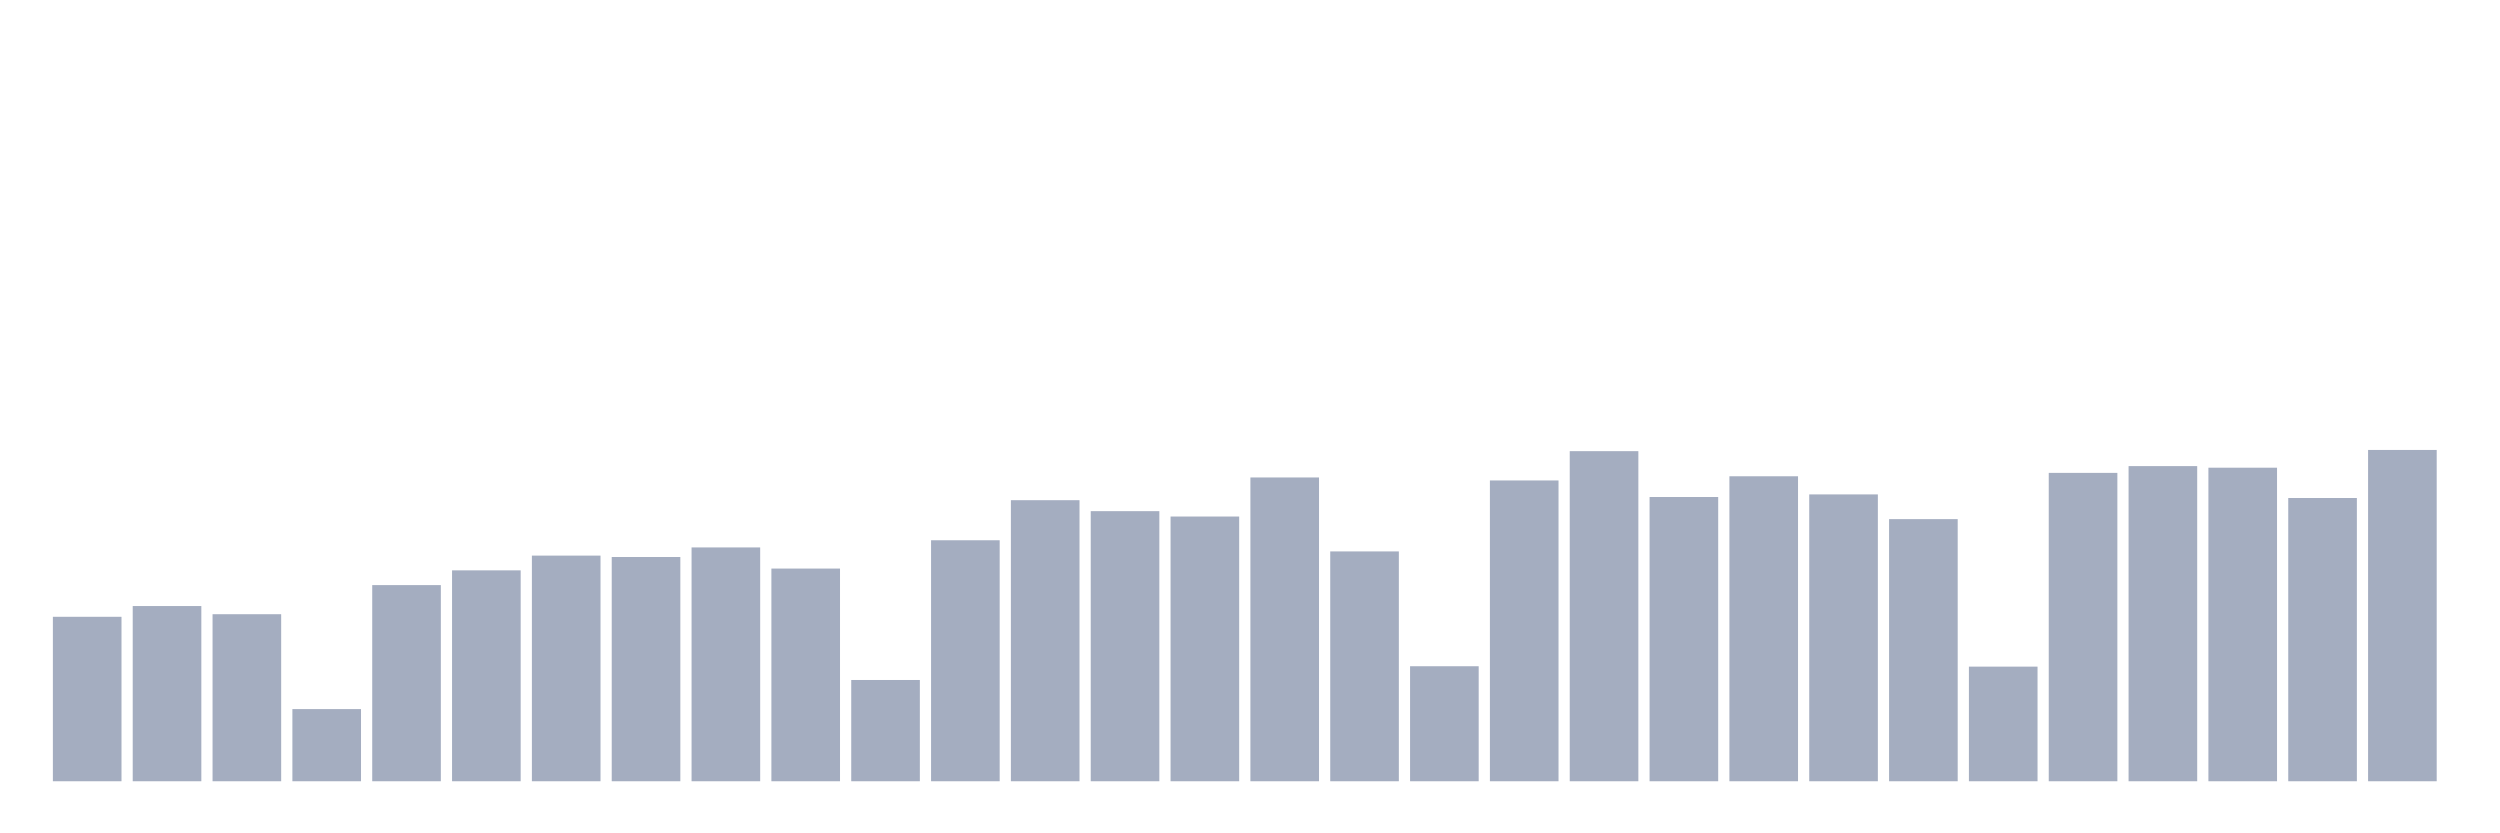 <svg xmlns="http://www.w3.org/2000/svg" viewBox="0 0 480 160"><g transform="translate(10,10)"><rect class="bar" x="0.153" width="13.175" y="108.425" height="31.575" fill="rgb(164,173,192)"></rect><rect class="bar" x="15.482" width="13.175" y="106.359" height="33.641" fill="rgb(164,173,192)"></rect><rect class="bar" x="30.81" width="13.175" y="107.928" height="32.072" fill="rgb(164,173,192)"></rect><rect class="bar" x="46.138" width="13.175" y="126.145" height="13.855" fill="rgb(164,173,192)"></rect><rect class="bar" x="61.466" width="13.175" y="102.34" height="37.66" fill="rgb(164,173,192)"></rect><rect class="bar" x="76.794" width="13.175" y="99.508" height="40.492" fill="rgb(164,173,192)"></rect><rect class="bar" x="92.123" width="13.175" y="96.676" height="43.324" fill="rgb(164,173,192)"></rect><rect class="bar" x="107.451" width="13.175" y="96.944" height="43.056" fill="rgb(164,173,192)"></rect><rect class="bar" x="122.779" width="13.175" y="95.107" height="44.893" fill="rgb(164,173,192)"></rect><rect class="bar" x="138.107" width="13.175" y="99.163" height="40.837" fill="rgb(164,173,192)"></rect><rect class="bar" x="153.436" width="13.175" y="120.558" height="19.442" fill="rgb(164,173,192)"></rect><rect class="bar" x="168.764" width="13.175" y="93.729" height="46.271" fill="rgb(164,173,192)"></rect><rect class="bar" x="184.092" width="13.175" y="86.036" height="53.964" fill="rgb(164,173,192)"></rect><rect class="bar" x="199.42" width="13.175" y="88.141" height="51.859" fill="rgb(164,173,192)"></rect><rect class="bar" x="214.748" width="13.175" y="89.174" height="50.826" fill="rgb(164,173,192)"></rect><rect class="bar" x="230.077" width="13.175" y="81.673" height="58.327" fill="rgb(164,173,192)"></rect><rect class="bar" x="245.405" width="13.175" y="95.872" height="44.128" fill="rgb(164,173,192)"></rect><rect class="bar" x="260.733" width="13.175" y="117.917" height="22.083" fill="rgb(164,173,192)"></rect><rect class="bar" x="276.061" width="13.175" y="82.247" height="57.753" fill="rgb(164,173,192)"></rect><rect class="bar" x="291.39" width="13.175" y="76.621" height="63.379" fill="rgb(164,173,192)"></rect><rect class="bar" x="306.718" width="13.175" y="85.424" height="54.576" fill="rgb(164,173,192)"></rect><rect class="bar" x="322.046" width="13.175" y="81.443" height="58.557" fill="rgb(164,173,192)"></rect><rect class="bar" x="337.374" width="13.175" y="84.926" height="55.074" fill="rgb(164,173,192)"></rect><rect class="bar" x="352.702" width="13.175" y="89.672" height="50.328" fill="rgb(164,173,192)"></rect><rect class="bar" x="368.031" width="13.175" y="117.993" height="22.007" fill="rgb(164,173,192)"></rect><rect class="bar" x="383.359" width="13.175" y="80.793" height="59.207" fill="rgb(164,173,192)"></rect><rect class="bar" x="398.687" width="13.175" y="79.492" height="60.508" fill="rgb(164,173,192)"></rect><rect class="bar" x="414.015" width="13.175" y="79.798" height="60.202" fill="rgb(164,173,192)"></rect><rect class="bar" x="429.344" width="13.175" y="85.615" height="54.385" fill="rgb(164,173,192)"></rect><rect class="bar" x="444.672" width="13.175" y="76.391" height="63.609" fill="rgb(164,173,192)"></rect></g></svg>